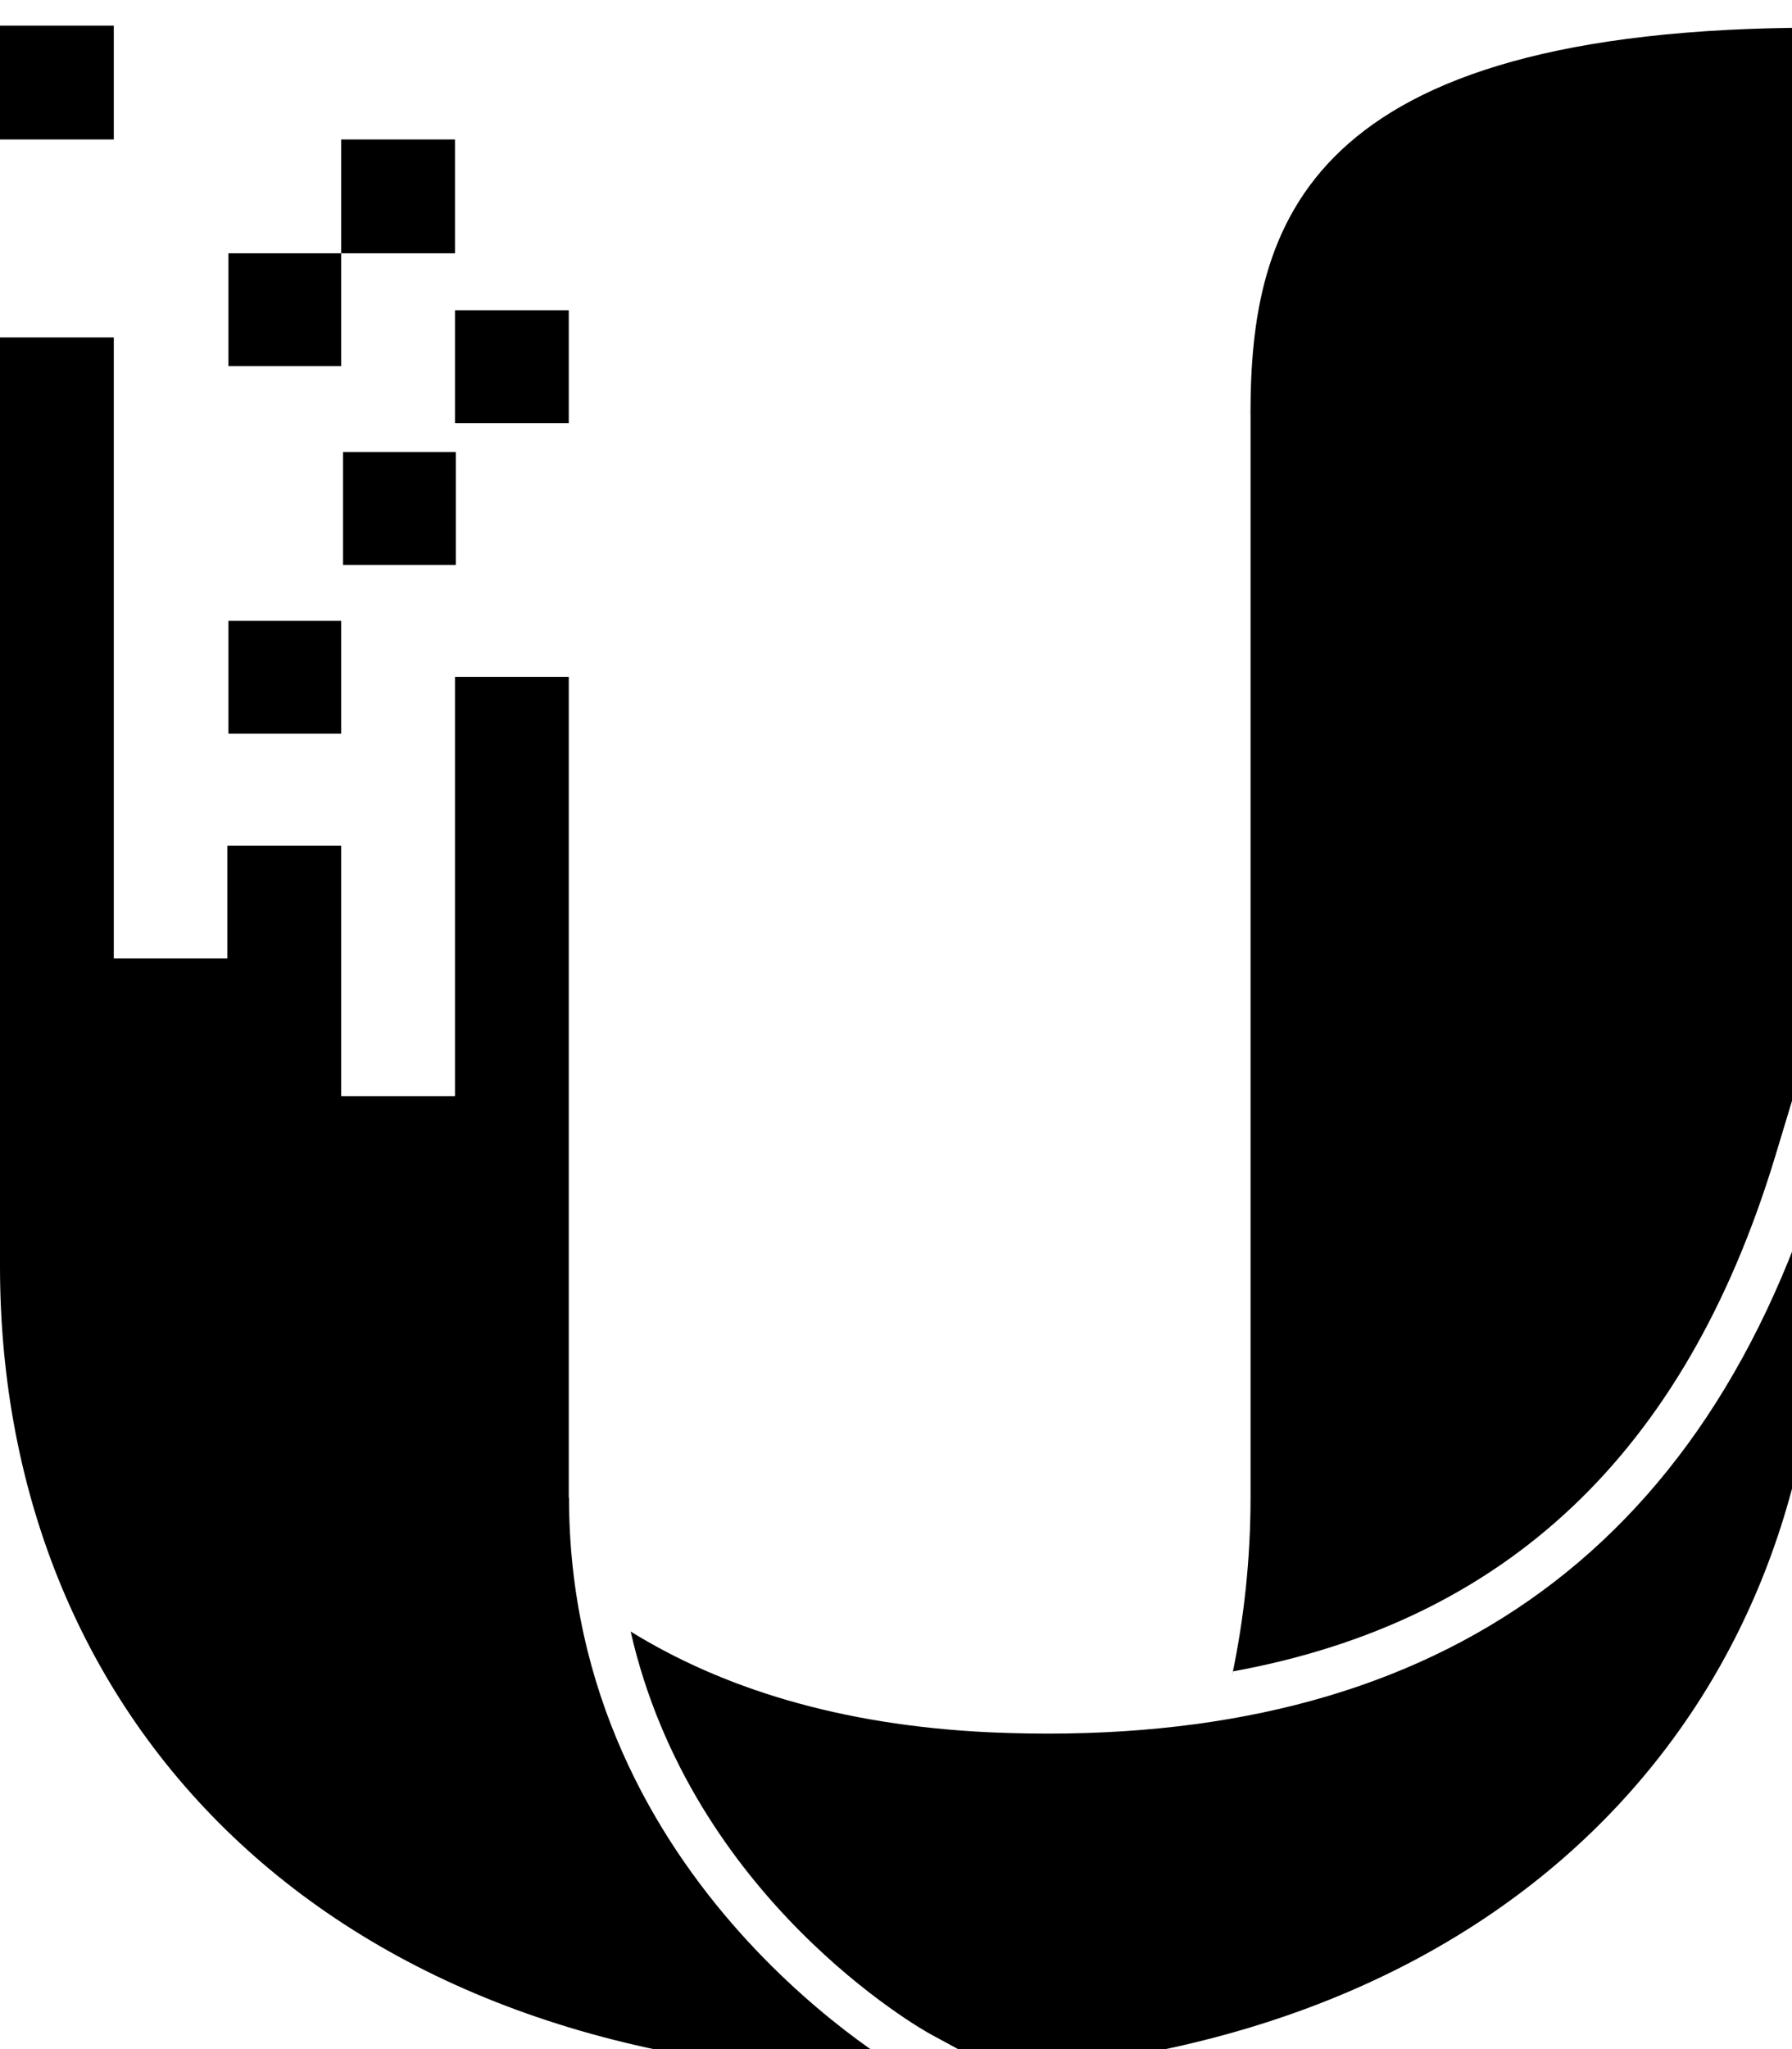 <!-- Generated by IcoMoon.io -->
<svg version="1.1" xmlns="http://www.w3.org/2000/svg" width="28" height="32" viewBox="0 0 28 32">
<path d="M19.54 6.468v16.921c-0.001 0.961-0.102 1.898-0.294 2.801l0.016-0.088c4.274-0.779 7.064-3.414 8.467-8.015l0.685-2.263v-15.392c-8.050 0-8.875 3.087-8.875 6.036zM5.331 2.178h1.778v1.778h-1.778zM7.109 4.845h1.778v1.762h-1.778zM5.36 7.060h1.762v1.762h-1.762zM3.569 9.695h1.762v1.762h-1.762zM0 0.4h1.778v1.778h-1.778zM8.887 23.39v-12.819h-1.778v6.547h-1.778v-3.912h-1.778v1.762h-1.775v-9.699h-1.778v14.503c0 7.203 5.27 12.631 14.225 12.631 0 0-5.334-2.932-5.334-9.014zM15.47 27.053c-2.37-0.11-4.203-0.702-5.616-1.574 0.95 4.164 4.526 6.207 4.71 6.301l1.060 0.575c8.082-0.546 12.819-5.755 12.819-12.583v-1.484c-1.94 6.269-6.408 9.052-12.974 8.765zM3.569 3.956h1.762v1.762h-1.762z"></path>
</svg>
